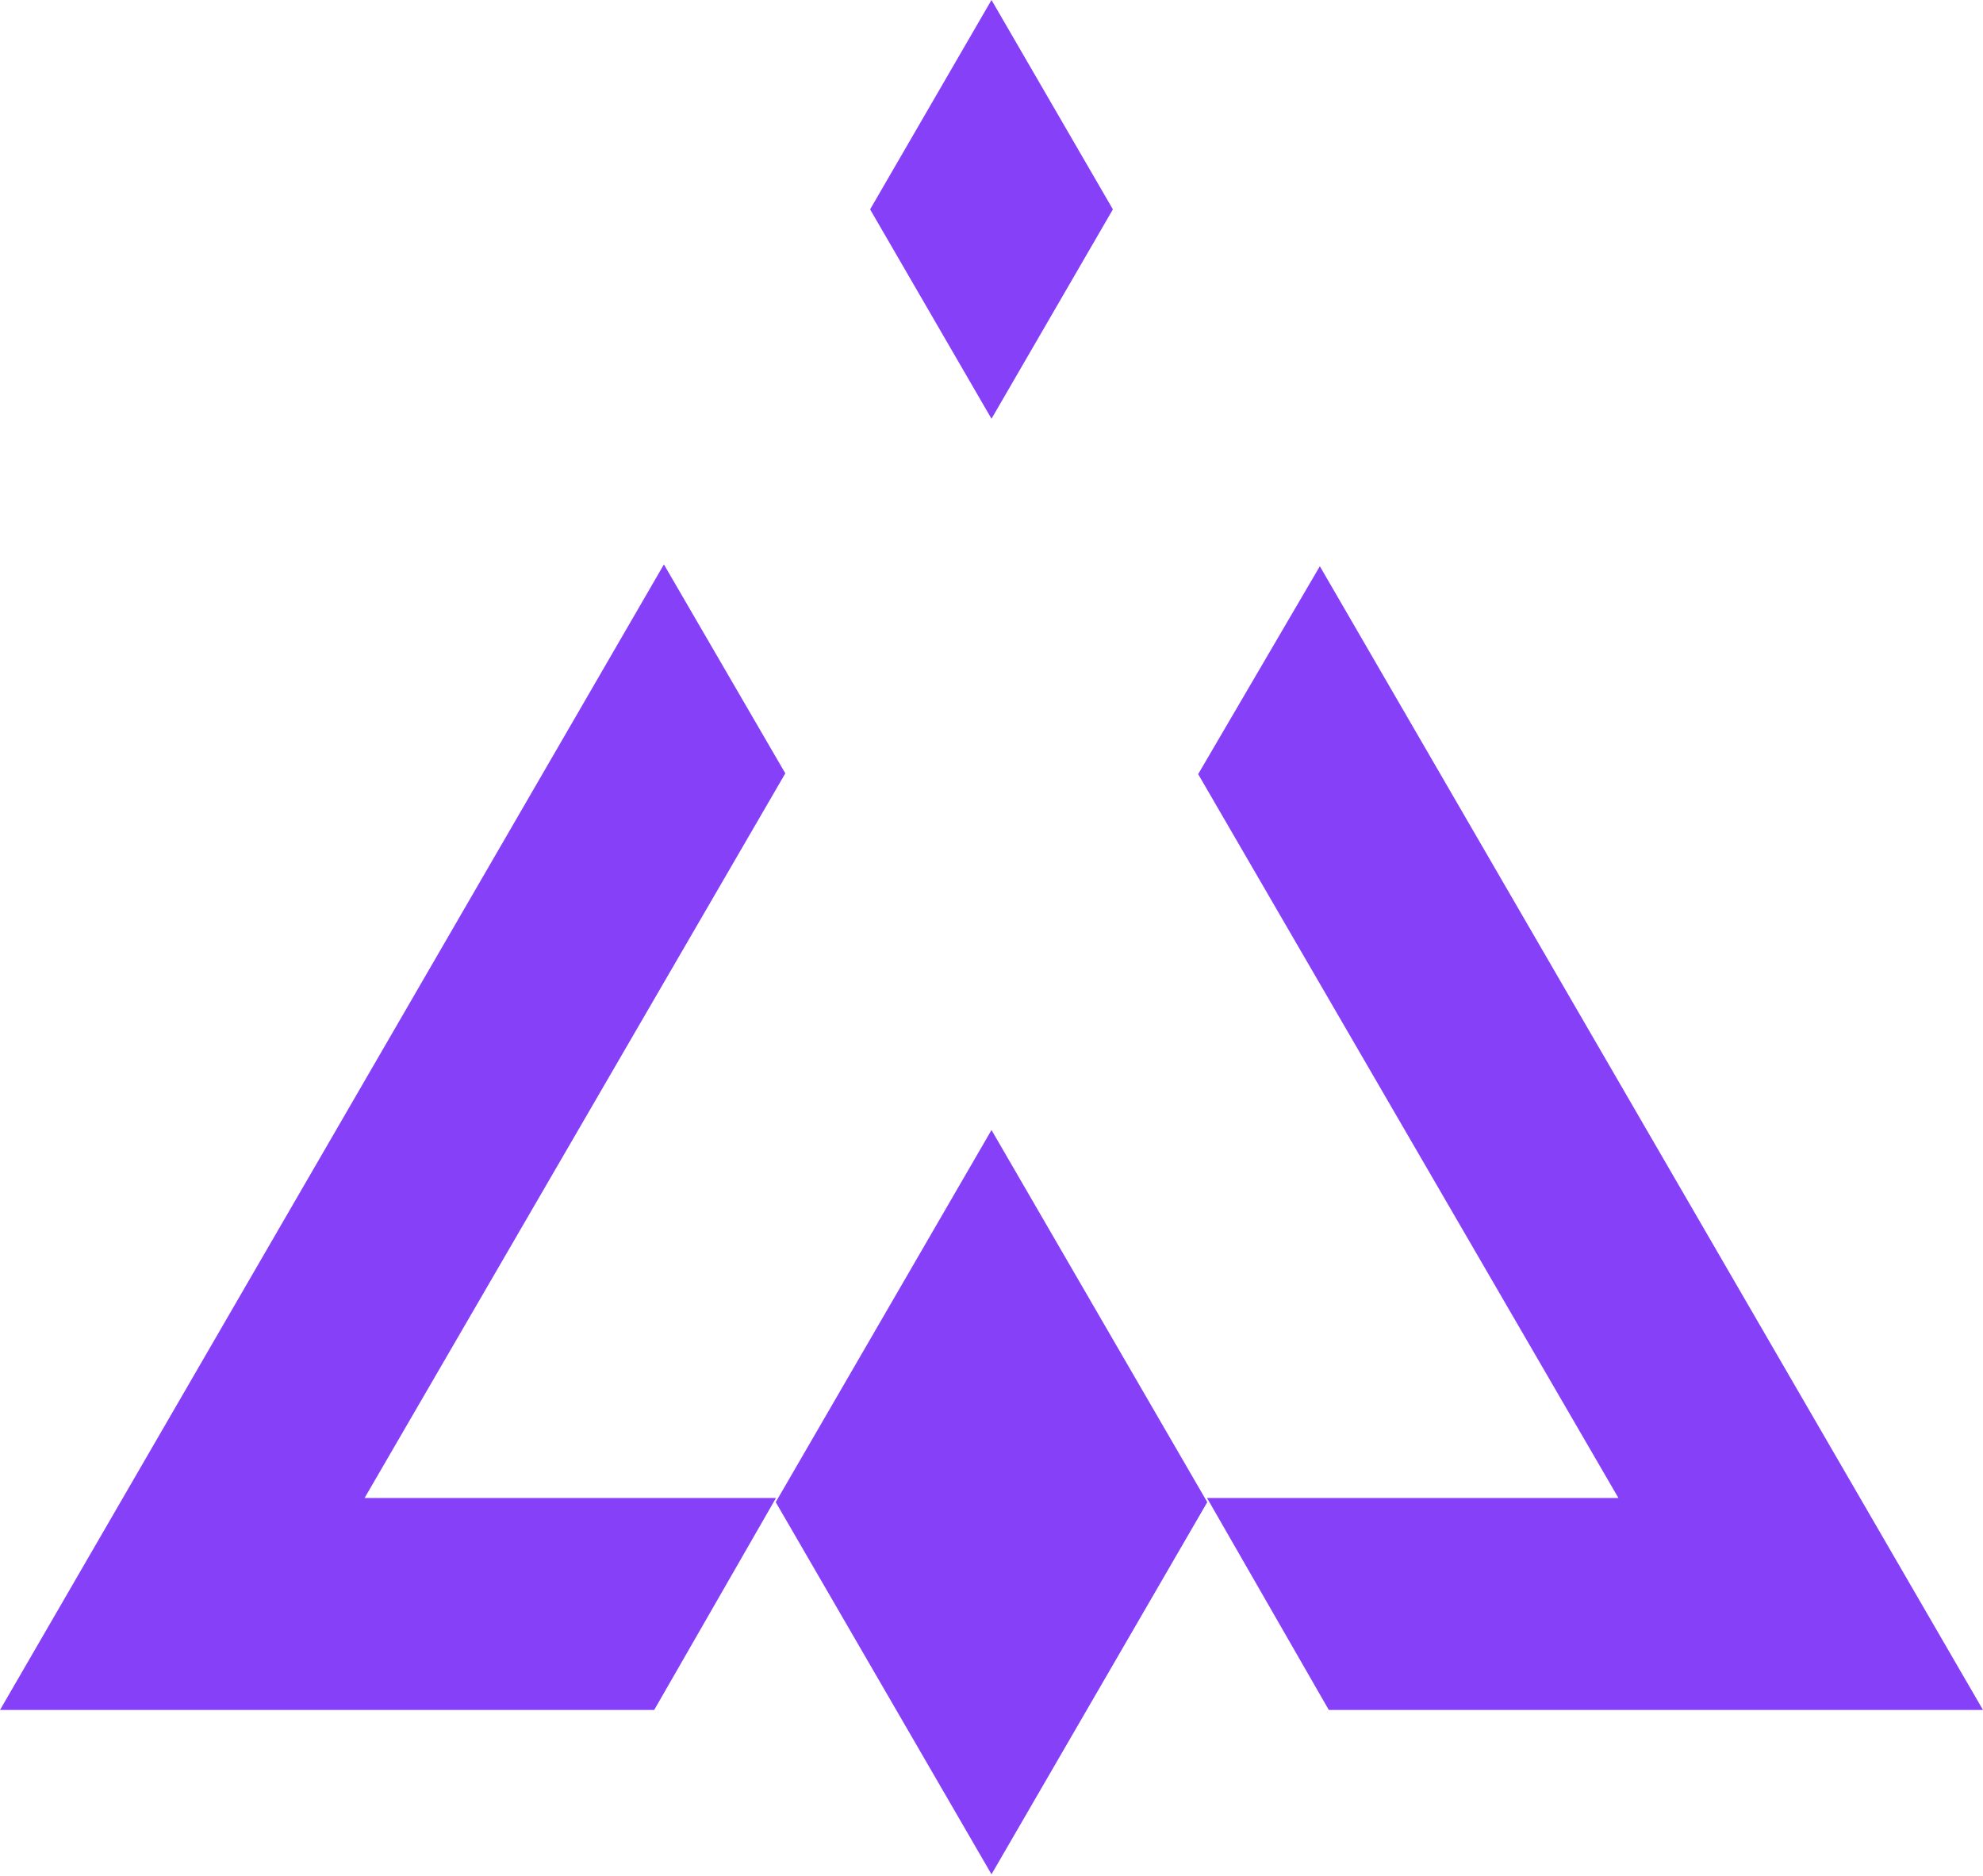 <svg width="500" height="473" viewBox="0 0 500 473" fill="none" xmlns="http://www.w3.org/2000/svg">
<g clip-path="url(#clip0_36_66)">
<g clip-path="url(#clip1_36_66)">
<path d="M195.597 378.744L249.999 472.572L304.403 378.744L249.999 284.916L195.597 378.744Z" fill="#8640F8"/>
<path d="M332.789 142.765L302.109 195.186L408.077 377.698H304.345L335.05 431.137H500L332.789 142.765Z" fill="#8640F8"/>
<path d="M280.608 52.789L249.999 0L219.392 52.791L249.999 105.58L280.608 52.789Z" fill="#8640F8"/>
<path d="M91.923 377.698L198.009 194.989L167.4 142.312L0 431.137H164.95L195.655 377.698H91.923Z" fill="#8640F8"/>
</g>
</g>
<defs>
<clipPath id="clip0_36_66">
<rect width="500" height="473" fill="white"/>
</clipPath>
<clipPath id="clip1_36_66">
<rect width="500" height="472.572" fill="white"/>
</clipPath>
</defs>
</svg>
